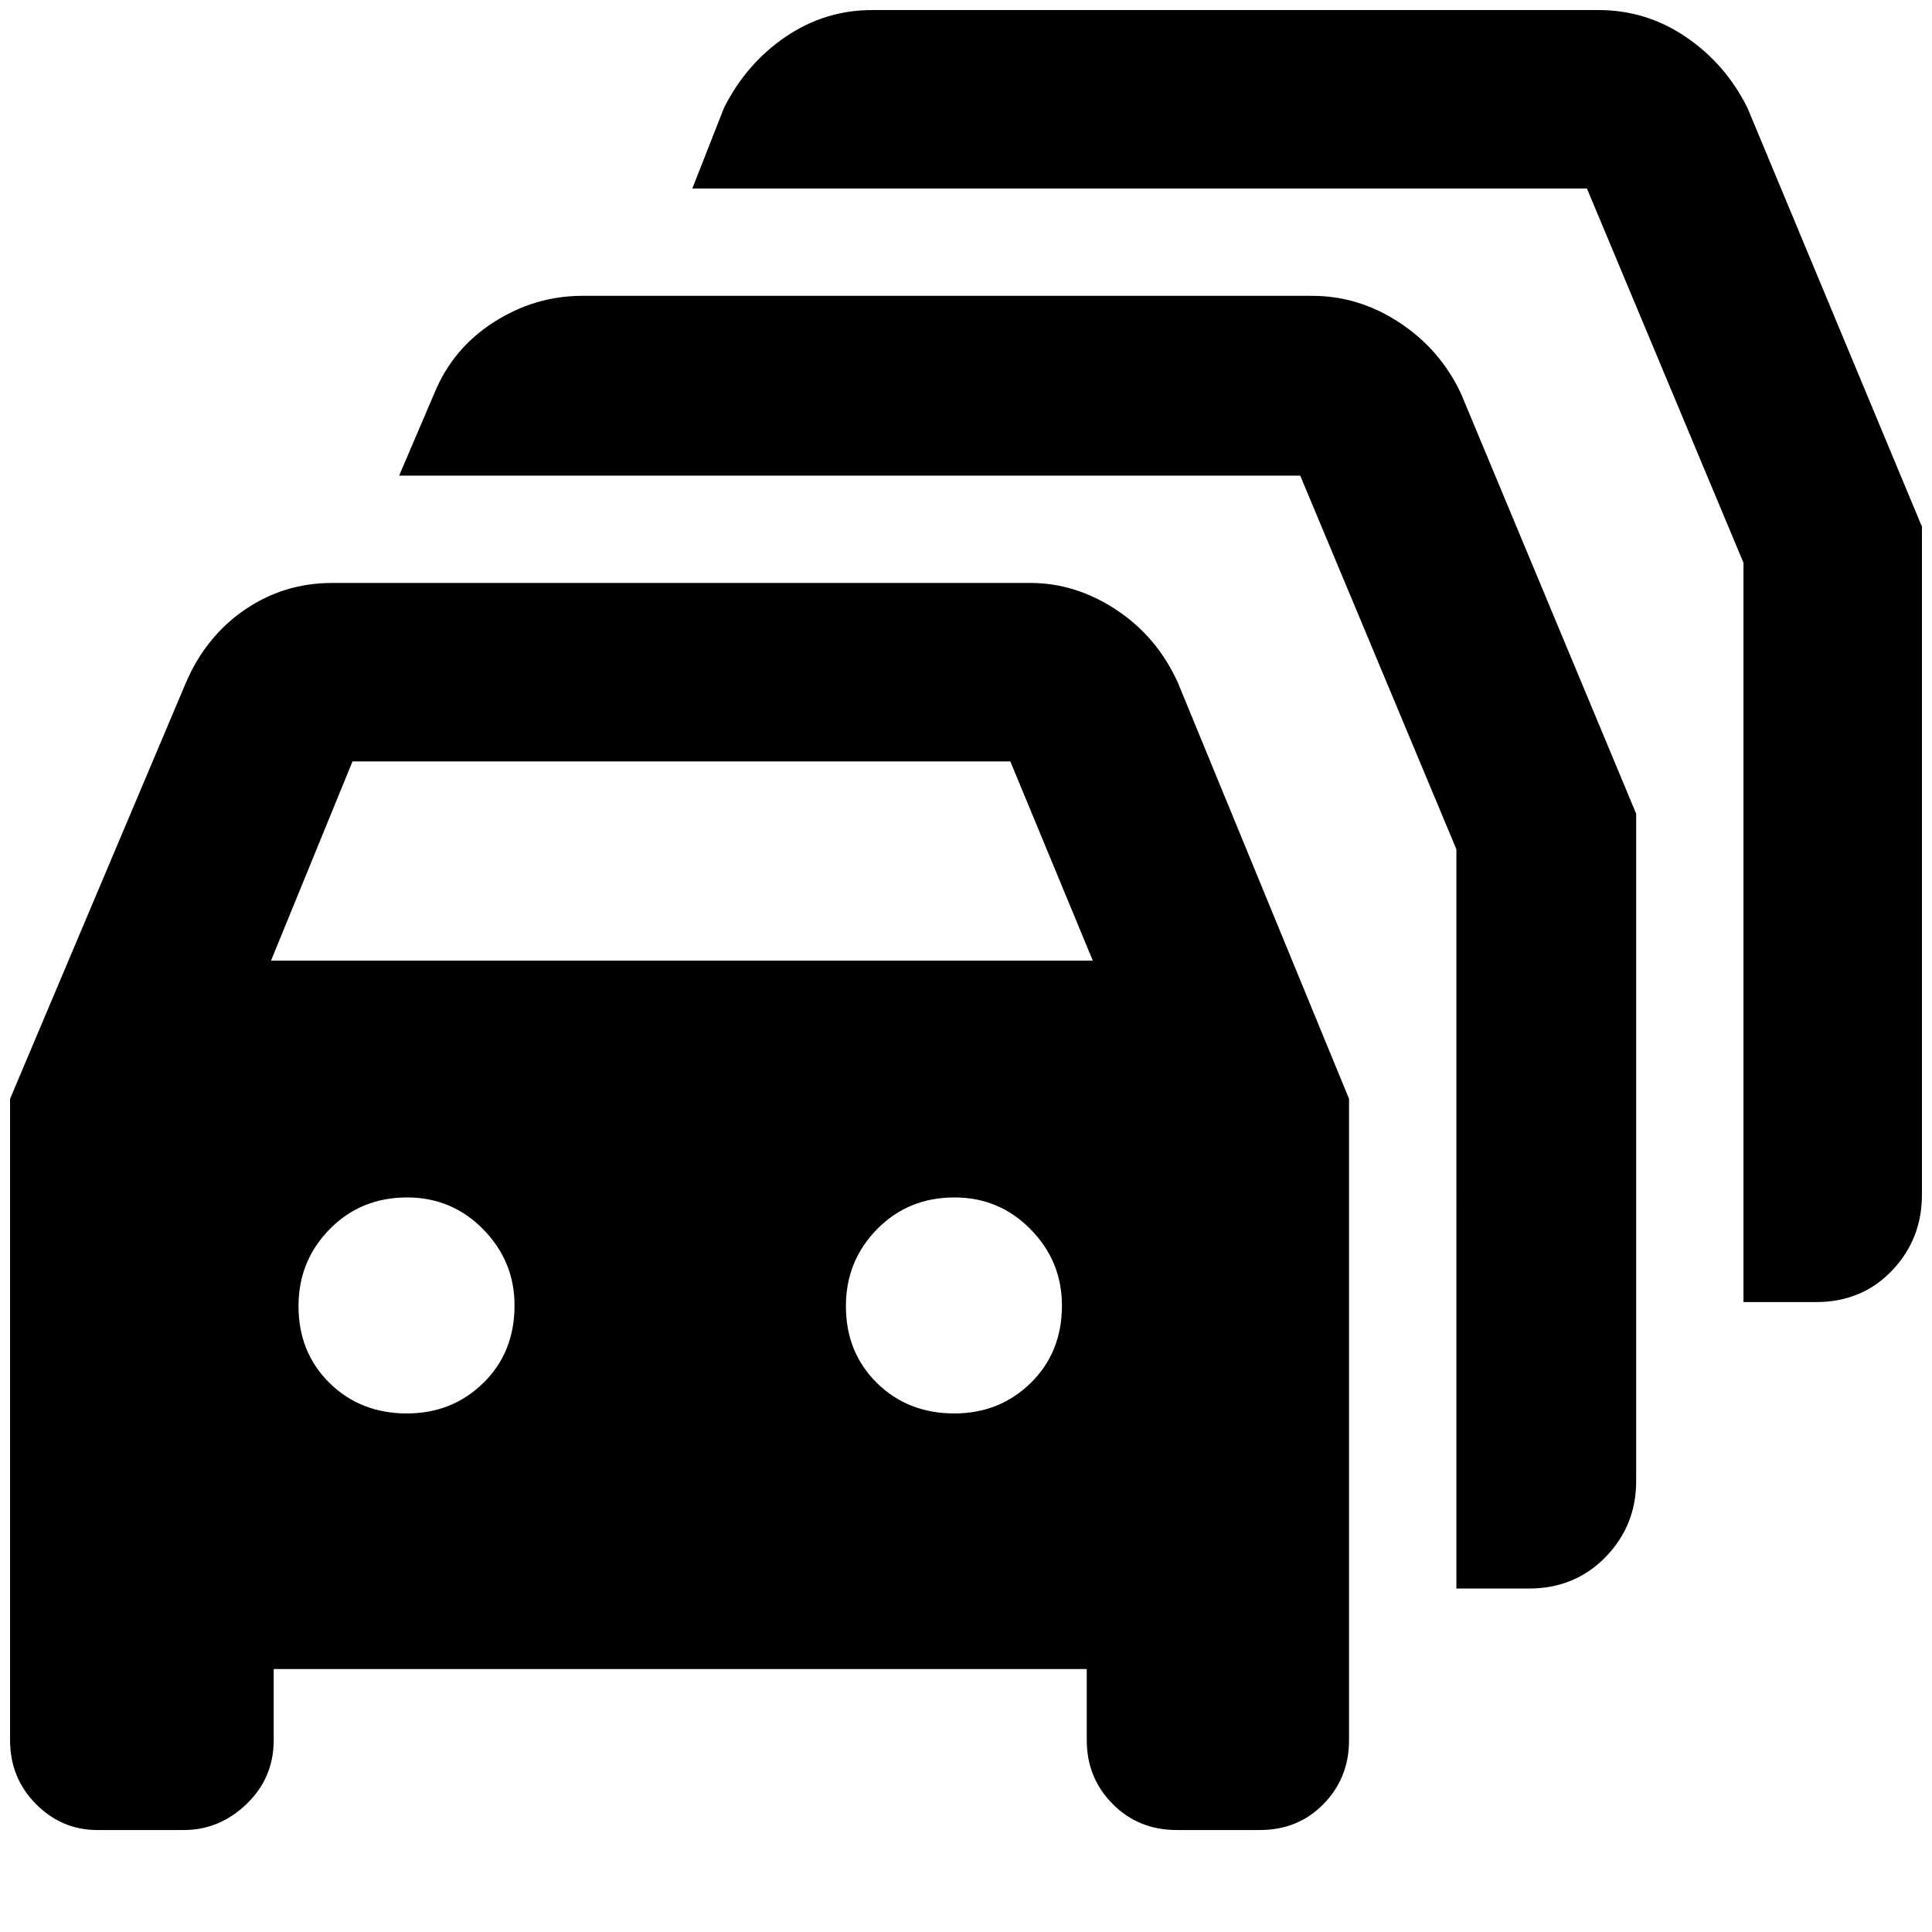 <svg xmlns="http://www.w3.org/2000/svg" height="40" viewBox="0 -960 960 960" width="40"><path d="M48.33-50.67q-17.66 0-30.5-12.95Q5-76.57 5-95.33V-414l87.33-206.67q9.89-23.07 29.33-36.37 19.44-13.29 43.34-13.29h347q22.57 0 42.82 13.44t30.51 36.22l85 206.67v318.67q0 18.76-12.65 31.71T626-50.67h-41.33q-18.94 0-31.8-12.95Q540-76.57 540-95.33v-35.34H136v35.34q0 18.76-13.47 31.71-13.46 12.95-31.2 12.95h-43Zm86.34-432H543l-40.98-99H175.16l-40.49 99Zm67.55 225q22.45 0 37.95-15.16 15.5-15.17 15.5-38.5 0-22-15.58-37.84Q224.51-365 202.25-365q-22.92 0-38.42 15.75T148.33-311q0 23 15.39 38.17 15.38 15.16 38.5 15.16Zm272 0q22.45 0 37.95-15.16 15.5-15.17 15.5-38.5 0-22-15.58-37.84Q496.51-365 474.26-365q-22.93 0-38.43 15.75T420.33-311q0 23 15.39 38.17 15.38 15.16 38.5 15.16Zm249.45 87V-538l-77.6-185.67H198.33l17.46-40.83q9.12-22.32 29.56-35.41Q265.8-813 289.33-813H652q23.25 0 43.51 13.38 20.26 13.38 30.49 35.29l87 208.66V-224q0 22.1-15.24 37.72-15.24 15.61-38.09 15.61h-36ZM866.33-313v-367.33l-77.79-186H344l15.79-40.17q11.11-22 30.62-35.25T433.33-955h361q23.67 0 43.39 13.38t30.61 35.29L955-698.29v331.96q0 22.1-14.91 37.71Q925.18-313 902.33-313h-36Z"/></svg>